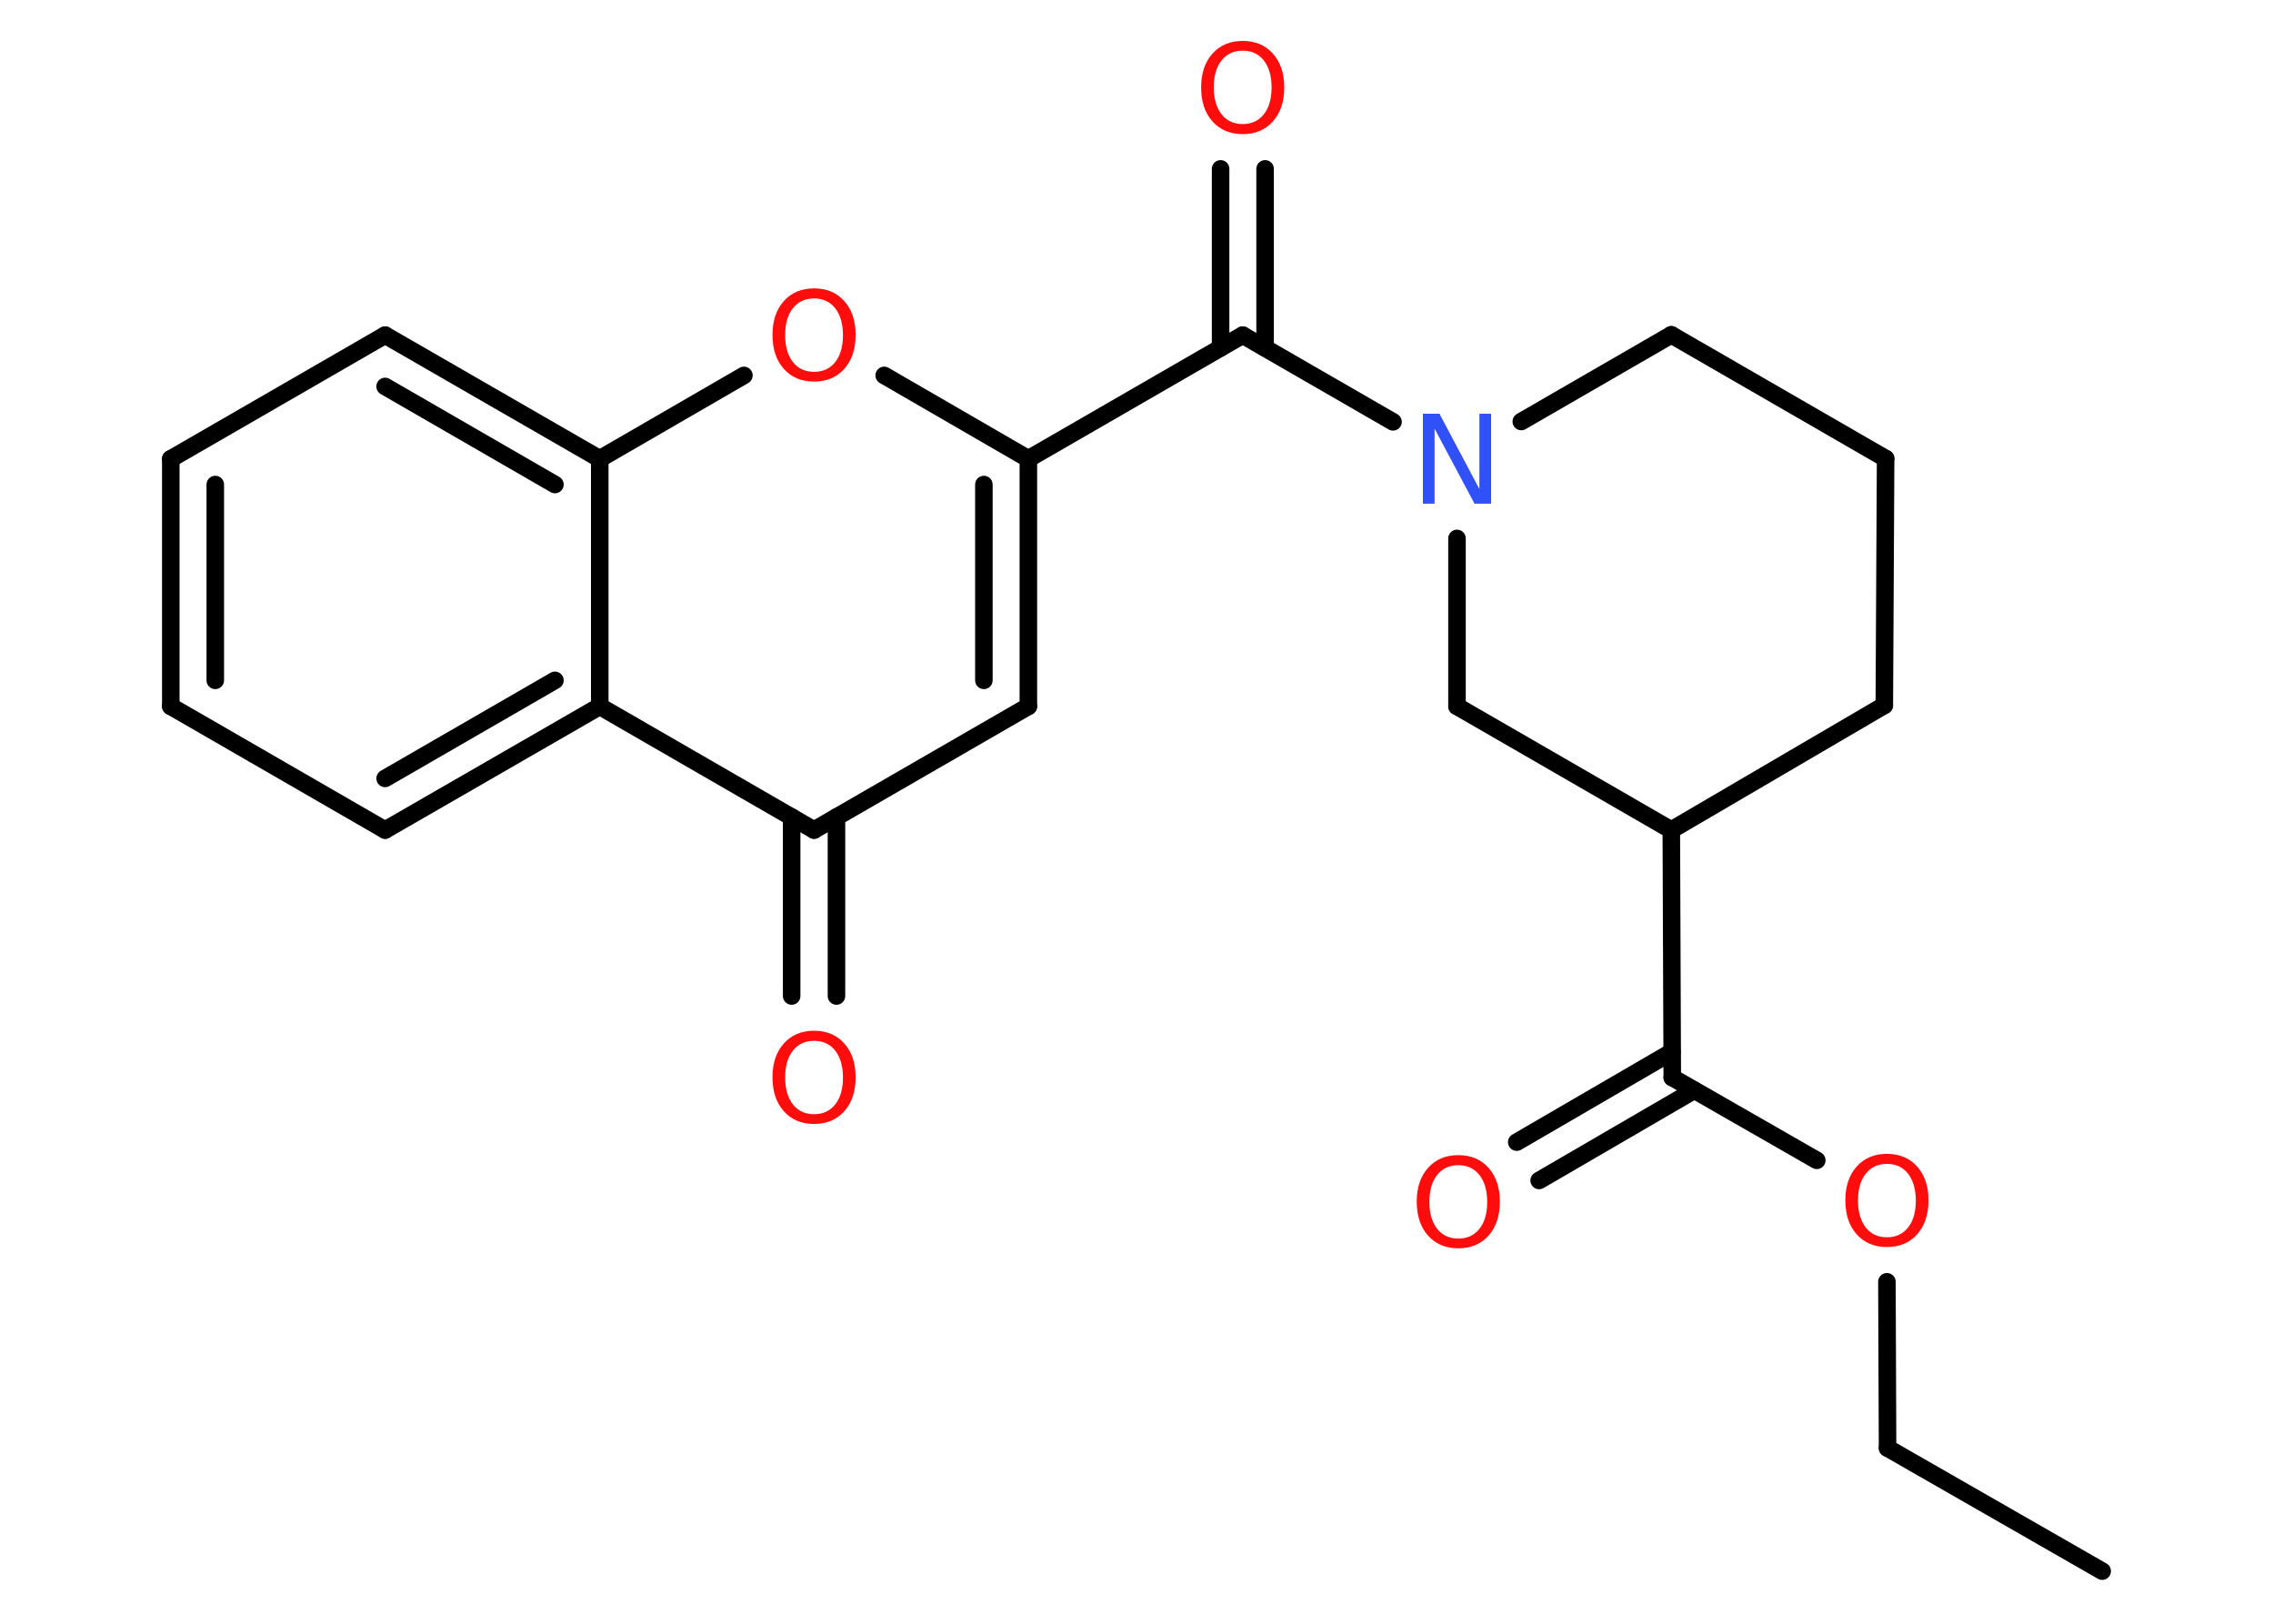 <?xml version='1.0' encoding='UTF-8'?>
<!DOCTYPE svg PUBLIC "-//W3C//DTD SVG 1.1//EN" "http://www.w3.org/Graphics/SVG/1.1/DTD/svg11.dtd">
<svg version='1.2' xmlns='http://www.w3.org/2000/svg' xmlns:xlink='http://www.w3.org/1999/xlink' width='70.0mm' height='50.0mm' viewBox='0 0 70.0 50.0'>
  <desc>Generated by the Chemistry Development Kit (http://github.com/cdk)</desc>
  <g stroke-linecap='round' stroke-linejoin='round' stroke='#000000' stroke-width='.54' fill='#FF0D0D'>
    <rect x='.0' y='.0' width='70.0' height='50.0' fill='#FFFFFF' stroke='none'/>
    <g id='mol1' class='mol'>
      <line id='mol1bnd1' class='bond' x1='64.74' y1='48.38' x2='58.13' y2='44.59'/>
      <line id='mol1bnd2' class='bond' x1='58.13' y1='44.59' x2='58.11' y2='39.47'/>
      <line id='mol1bnd3' class='bond' x1='55.95' y1='35.73' x2='51.5' y2='33.18'/>
      <g id='mol1bnd4' class='bond'>
        <line x1='52.18' y1='33.57' x2='47.4' y2='36.35'/>
        <line x1='51.49' y1='32.39' x2='46.71' y2='35.17'/>
      </g>
      <line id='mol1bnd5' class='bond' x1='51.5' y1='33.18' x2='51.47' y2='25.56'/>
      <line id='mol1bnd6' class='bond' x1='51.47' y1='25.56' x2='58.03' y2='21.72'/>
      <line id='mol1bnd7' class='bond' x1='58.03' y1='21.72' x2='58.07' y2='14.12'/>
      <line id='mol1bnd8' class='bond' x1='58.07' y1='14.12' x2='51.47' y2='10.31'/>
      <line id='mol1bnd9' class='bond' x1='51.47' y1='10.31' x2='46.85' y2='12.98'/>
      <line id='mol1bnd10' class='bond' x1='42.9' y1='12.99' x2='38.27' y2='10.32'/>
      <g id='mol1bnd11' class='bond'>
        <line x1='37.59' y1='10.71' x2='37.59' y2='5.2'/>
        <line x1='38.96' y1='10.71' x2='38.96' y2='5.2'/>
      </g>
      <line id='mol1bnd12' class='bond' x1='38.27' y1='10.32' x2='31.67' y2='14.13'/>
      <g id='mol1bnd13' class='bond'>
        <line x1='31.67' y1='21.75' x2='31.67' y2='14.13'/>
        <line x1='30.3' y1='20.95' x2='30.3' y2='14.92'/>
      </g>
      <line id='mol1bnd14' class='bond' x1='31.67' y1='21.75' x2='25.07' y2='25.56'/>
      <g id='mol1bnd15' class='bond'>
        <line x1='25.76' y1='25.16' x2='25.76' y2='30.67'/>
        <line x1='24.38' y1='25.16' x2='24.38' y2='30.67'/>
      </g>
      <line id='mol1bnd16' class='bond' x1='25.07' y1='25.56' x2='18.47' y2='21.75'/>
      <g id='mol1bnd17' class='bond'>
        <line x1='11.86' y1='25.56' x2='18.47' y2='21.75'/>
        <line x1='11.86' y1='23.97' x2='17.09' y2='20.95'/>
      </g>
      <line id='mol1bnd18' class='bond' x1='11.86' y1='25.56' x2='5.26' y2='21.75'/>
      <g id='mol1bnd19' class='bond'>
        <line x1='5.26' y1='14.13' x2='5.26' y2='21.75'/>
        <line x1='6.63' y1='14.92' x2='6.63' y2='20.95'/>
      </g>
      <line id='mol1bnd20' class='bond' x1='5.26' y1='14.13' x2='11.86' y2='10.32'/>
      <g id='mol1bnd21' class='bond'>
        <line x1='18.47' y1='14.13' x2='11.86' y2='10.32'/>
        <line x1='17.09' y1='14.92' x2='11.86' y2='11.9'/>
      </g>
      <line id='mol1bnd22' class='bond' x1='18.47' y1='21.75' x2='18.47' y2='14.13'/>
      <line id='mol1bnd23' class='bond' x1='18.47' y1='14.13' x2='22.91' y2='11.56'/>
      <line id='mol1bnd24' class='bond' x1='31.67' y1='14.13' x2='27.23' y2='11.56'/>
      <line id='mol1bnd25' class='bond' x1='44.87' y1='16.58' x2='44.87' y2='21.75'/>
      <line id='mol1bnd26' class='bond' x1='51.47' y1='25.56' x2='44.87' y2='21.75'/>
      <path id='mol1atm3' class='atom' d='M58.11 35.84q-.41 .0 -.65 .3q-.24 .3 -.24 .83q.0 .52 .24 .83q.24 .3 .65 .3q.41 .0 .65 -.3q.24 -.3 .24 -.83q.0 -.52 -.24 -.83q-.24 -.3 -.65 -.3zM58.11 35.53q.58 .0 .93 .39q.35 .39 .35 1.04q.0 .66 -.35 1.05q-.35 .39 -.93 .39q-.58 .0 -.93 -.39q-.35 -.39 -.35 -1.05q.0 -.65 .35 -1.04q.35 -.39 .93 -.39z' stroke='none'/>
      <path id='mol1atm5' class='atom' d='M44.91 35.88q-.41 .0 -.65 .3q-.24 .3 -.24 .83q.0 .52 .24 .83q.24 .3 .65 .3q.41 .0 .65 -.3q.24 -.3 .24 -.83q.0 -.52 -.24 -.83q-.24 -.3 -.65 -.3zM44.91 35.57q.58 .0 .93 .39q.35 .39 .35 1.04q.0 .66 -.35 1.05q-.35 .39 -.93 .39q-.58 .0 -.93 -.39q-.35 -.39 -.35 -1.05q.0 -.65 .35 -1.04q.35 -.39 .93 -.39z' stroke='none'/>
      <path id='mol1atm10' class='atom' d='M43.83 12.74h.5l1.23 2.32v-2.32h.36v2.77h-.51l-1.23 -2.31v2.31h-.36v-2.77z' stroke='none' fill='#3050F8'/>
      <path id='mol1atm12' class='atom' d='M38.27 1.56q-.41 .0 -.65 .3q-.24 .3 -.24 .83q.0 .52 .24 .83q.24 .3 .65 .3q.41 .0 .65 -.3q.24 -.3 .24 -.83q.0 -.52 -.24 -.83q-.24 -.3 -.65 -.3zM38.27 1.26q.58 .0 .93 .39q.35 .39 .35 1.04q.0 .66 -.35 1.05q-.35 .39 -.93 .39q-.58 .0 -.93 -.39q-.35 -.39 -.35 -1.05q.0 -.65 .35 -1.04q.35 -.39 .93 -.39z' stroke='none'/>
      <path id='mol1atm16' class='atom' d='M25.07 32.05q-.41 .0 -.65 .3q-.24 .3 -.24 .83q.0 .52 .24 .83q.24 .3 .65 .3q.41 .0 .65 -.3q.24 -.3 .24 -.83q.0 -.52 -.24 -.83q-.24 -.3 -.65 -.3zM25.07 31.74q.58 .0 .93 .39q.35 .39 .35 1.04q.0 .66 -.35 1.05q-.35 .39 -.93 .39q-.58 .0 -.93 -.39q-.35 -.39 -.35 -1.05q.0 -.65 .35 -1.04q.35 -.39 .93 -.39z' stroke='none'/>
      <path id='mol1atm23' class='atom' d='M25.07 9.19q-.41 .0 -.65 .3q-.24 .3 -.24 .83q.0 .52 .24 .83q.24 .3 .65 .3q.41 .0 .65 -.3q.24 -.3 .24 -.83q.0 -.52 -.24 -.83q-.24 -.3 -.65 -.3zM25.07 8.88q.58 .0 .93 .39q.35 .39 .35 1.04q.0 .66 -.35 1.05q-.35 .39 -.93 .39q-.58 .0 -.93 -.39q-.35 -.39 -.35 -1.05q.0 -.65 .35 -1.04q.35 -.39 .93 -.39z' stroke='none'/>
    </g>
  </g>
</svg>
